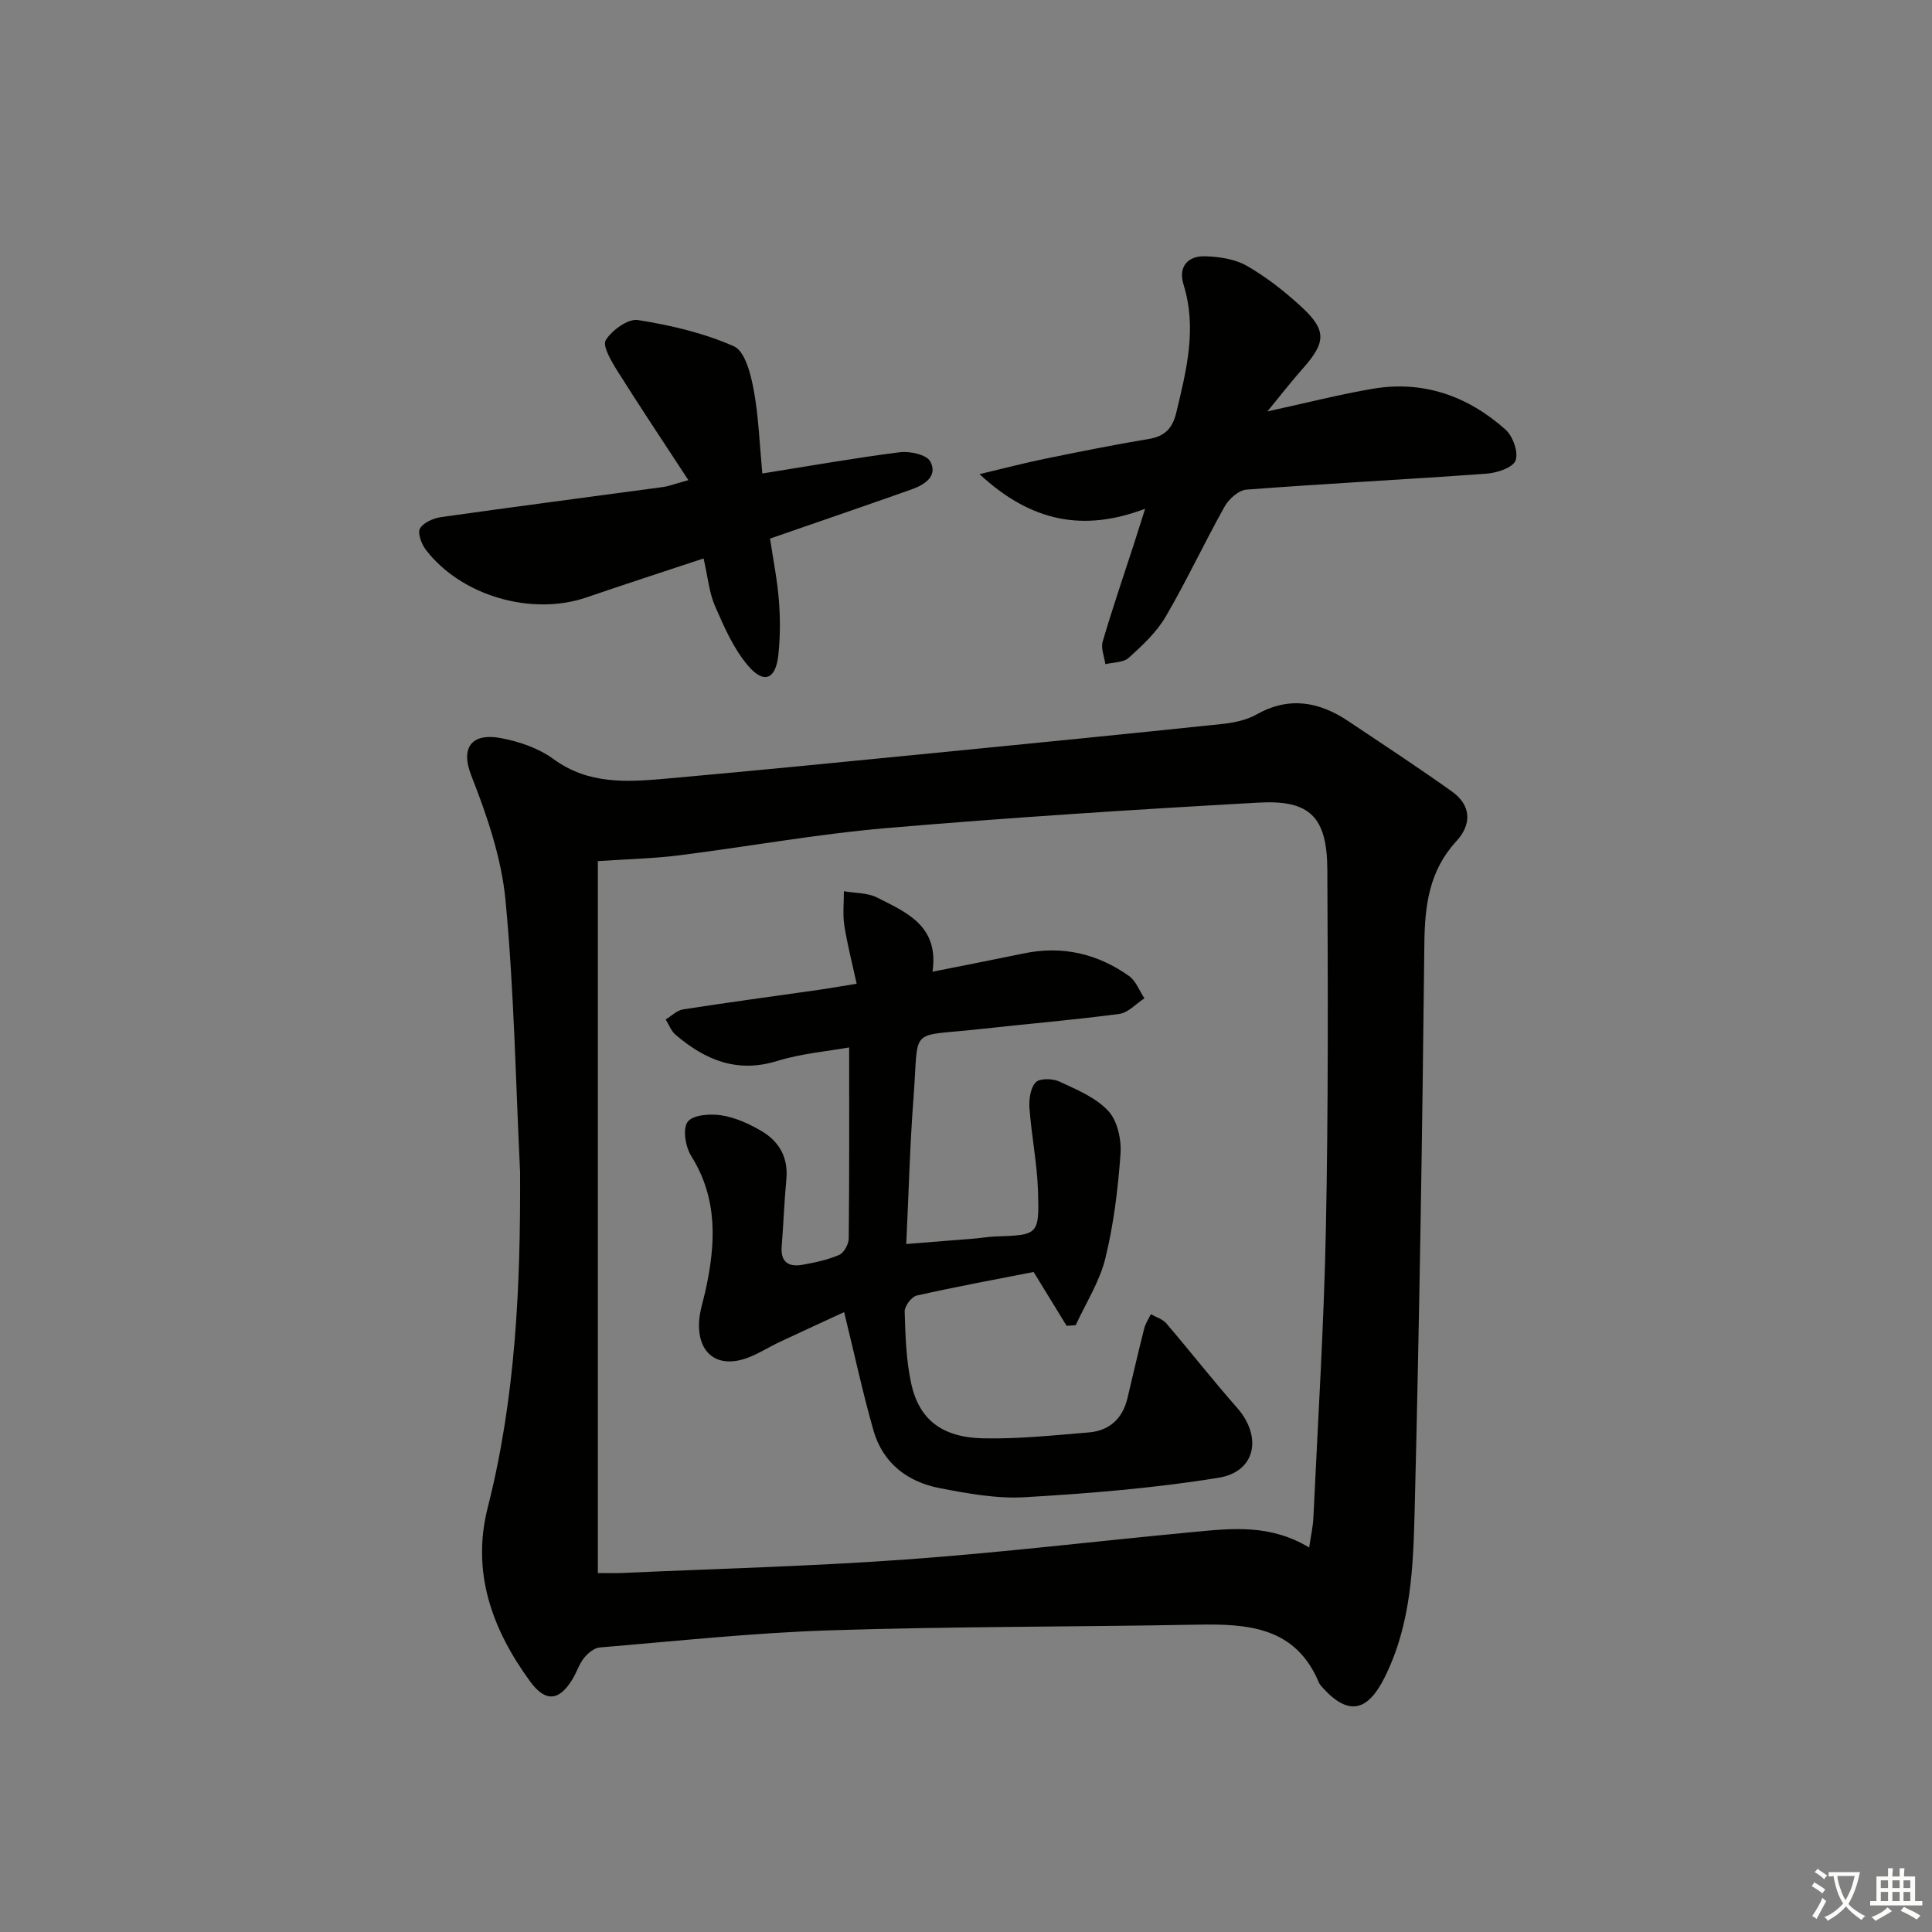 <svg enable-background="new 0 0 400 400" viewBox="0 0 400 400" xmlns="http://www.w3.org/2000/svg"><rect x="0" y="0" width="400" height="400" fill="#808080" stroke="none"/><path d="m377.9 391.2c-.2.3-.4.5-.6.8-.7-.6-1.4-1-2.2-1.5.2-.3.4-.5.5-.8.6.4 1.4.8 2.3 1.5zm-1.8 6.1c-.2-.2-.5-.4-.9-.6.4-.6.8-1.2 1.2-1.9s.7-1.3.9-1.9c.3.3.5.5.8.7-.7 1.3-1.4 2.6-2 3.7zm2.2-9c-.3.3-.5.5-.6.8-.6-.6-1.3-1.1-2-1.5.3-.3.5-.5.6-.7.6.5 1.3.9 2 1.4zm.3.2v-.9h2 4.5c-.3 1.3-.6 2.5-1 3.6s-.9 2.1-1.4 3c.4.5 1 1 1.6 1.4s1.2.8 1.9 1.1c-.3.2-.5.4-.8.8-.4-.3-1-.7-1.6-1.2s-1.2-1.1-1.6-1.6c-.5.6-1.1 1.1-1.7 1.6s-1.4.9-2.1 1.4c-.1-.3-.3-.5-.7-.8.6-.2 1.2-.5 1.9-1s1.4-1.1 2-1.8c-.5-.8-.9-1.6-1.2-2.5s-.6-2-.8-3.2c-.4.1-.7.1-1 .1zm2.5 2.7c.3 1 .7 1.7 1 2.2.3-.5.6-1.1 1-2s.6-1.9.9-3h-3.2-.4c.1.9.3 1.8.7 2.8z" fill="#fbfcfa"/><path d="m396.5 388.5v1.5 3.6h1.5v.9c-.4 0-1 0-1.7 0h-7.9c-.5 0-.9 0-1.2 0v-.9h1.3v-3.5c0-.7 0-1.2 0-1.6h2.4c0-.8 0-1.4 0-1.7h1c0 .3-.1.8-.1 1.7h1.5c0-.8 0-1.4 0-1.7h1c0 .3-.1.9-.1 1.7zm-8.2 9.2c-.2-.3-.5-.5-.8-.8.8-.3 1.4-.6 1.9-.9s1-.7 1.4-1.1c.3.3.6.5.9.8-1.6 1-2.8 1.6-3.4 2zm2.6-6.8v-1.6h-1.5v1.6zm0 2.7v-1.9h-1.5v1.9zm2.4-2.7v-1.6h-1.5v1.6zm0 2.7v-1.9h-1.5v1.9zm.2 2 .7-.8c.4.2.9.5 1.6.8s1.3.7 1.8 1c-.3.3-.5.6-.8.8-.4-.3-1.5-1-3.3-1.8zm2-4.7v-1.6h-1.4v1.6zm0 2.7v-1.9h-1.4v1.9z" fill="#fbfcfa"/><g fill="#010100"><path d="m107.68 242.68c-.92-18.77-1.24-37.6-3.02-56.28-.83-8.76-3.82-17.52-7.07-25.79-2.45-6.23.48-8.82 5.97-7.82 3.83.7 7.91 2.08 11.01 4.35 7.26 5.32 15.25 4.79 23.31 4.07 18.71-1.66 37.39-3.53 56.08-5.36 19.67-1.93 39.34-3.89 59-5.95 2.44-.26 5.07-.78 7.16-1.96 6.79-3.84 13.02-2.66 19.09 1.4 7.17 4.8 14.39 9.53 21.41 14.54 4.02 2.87 4.11 6.81.9 10.29-5.63 6.11-6.54 13.29-6.62 21.25-.42 38.95-1.03 77.91-2 116.85-.29 11.89-.67 23.88-6.23 35.03-3.49 7-7.44 8.01-12.71 2.24-.34-.37-.71-.75-.9-1.19-4.85-11.57-14.74-12.18-25.27-11.98-25.3.47-50.63.36-75.92 1.17-15.93.51-31.82 2.23-47.71 3.55-1.15.1-2.44 1.18-3.23 2.16-1.02 1.27-1.53 2.95-2.38 4.37-2.76 4.58-5.61 4.86-8.79.51-7.87-10.77-12.2-22.6-8.77-36.05 5.8-22.81 6.79-46 6.69-69.4zm163.37 77.72c.38-2.59.79-4.35.87-6.13.93-19.93 2.19-39.85 2.59-59.79.5-24.81.43-49.63.3-74.45-.06-10.87-3.6-14.46-14.2-13.86-25.72 1.44-51.43 3.08-77.1 5.28-14.37 1.23-28.61 3.84-42.94 5.64-5.31.67-10.7.78-16.79 1.2v147.39c1.68 0 3.32.06 4.96-.01 19.59-.88 39.22-1.38 58.77-2.79 19.87-1.43 39.67-3.82 59.51-5.69 7.93-.75 15.95-1.69 24.03 3.21z"/><path d="m237.09 105.33c-12.81 4.85-23.6 2.73-34.29-7.16 5.36-1.27 9.39-2.34 13.46-3.17 7.15-1.46 14.3-2.91 21.5-4.1 3.41-.56 4.99-2.17 5.8-5.56 2.09-8.75 4.29-17.37 1.48-26.41-1.14-3.68.84-6 4.55-5.87 2.89.1 6.1.57 8.54 1.97 4 2.29 7.72 5.21 11.14 8.33 5.44 4.97 5.32 7.47.46 12.94-2.26 2.54-4.34 5.24-7.33 8.88 8.21-1.79 14.94-3.52 21.76-4.68 10.5-1.8 19.73 1.49 27.53 8.43 1.53 1.36 2.73 4.72 2.09 6.41-.56 1.49-3.85 2.57-6.02 2.73-16.56 1.2-33.14 2.04-49.69 3.3-1.63.12-3.66 1.95-4.54 3.53-4.21 7.52-7.86 15.37-12.21 22.81-1.89 3.22-4.81 5.93-7.62 8.48-1.11 1-3.2.92-4.84 1.32-.22-1.56-.97-3.28-.56-4.67 1.95-6.69 4.22-13.28 6.37-19.91.7-2.15 1.37-4.3 2.42-7.6z"/><path d="m157.83 98.03c10.16-1.62 19.29-3.24 28.48-4.4 2.07-.26 5.51.49 6.28 1.89 1.62 2.97-1.03 4.79-3.72 5.75-7.33 2.61-14.69 5.13-22.04 7.68-2.33.81-4.66 1.61-7.4 2.56.66 4.44 1.52 8.65 1.84 12.9.29 3.75.28 7.59-.14 11.32-.55 4.93-2.98 5.94-6.25 2.1-3-3.51-4.96-8.03-6.84-12.34-1.23-2.82-1.49-6.06-2.37-9.87-8.36 2.78-16.33 5.35-24.25 8.07-11.36 3.89-25.93-.3-33.26-9.87-.9-1.18-1.76-3.49-1.2-4.42.74-1.24 2.82-2.12 4.43-2.35 15.26-2.16 30.56-4.14 45.83-6.21 1.26-.17 2.48-.66 5.3-1.43-5.24-8.02-10.09-15.27-14.72-22.65-1.23-1.96-3.12-5.16-2.38-6.35 1.29-2.06 4.61-4.47 6.67-4.15 6.77 1.08 13.64 2.68 19.87 5.44 2.27 1.01 3.47 5.71 4.07 8.94 1.03 5.49 1.21 11.14 1.8 17.39z"/><path d="m174.77 271.66c-4.32 2-8.81 4.05-13.28 6.15-2.25 1.06-4.37 2.43-6.68 3.3-6.25 2.34-10.5-.89-10.06-7.65.14-2.12.87-4.21 1.33-6.31 2.1-9.6 2.6-18.94-2.98-27.83-1.19-1.9-1.8-5.64-.72-7.07 1.08-1.44 4.69-1.7 7.01-1.33 2.87.45 5.73 1.76 8.27 3.25 3.66 2.15 5.57 5.48 5.15 9.98-.44 4.63-.6 9.28-.97 13.92-.26 3.22 1.42 4.29 4.24 3.8 2.61-.46 5.26-1.02 7.67-2.06.99-.43 1.95-2.21 1.97-3.39.14-12.95.09-25.9.09-39.56-4.4.79-9.83 1.24-14.92 2.81-8.34 2.57-14.94-.24-21.04-5.45-.91-.78-1.36-2.09-2.03-3.15 1.2-.72 2.33-1.89 3.61-2.09 9.34-1.45 18.7-2.7 28.06-4.04 2.29-.33 4.57-.73 7.87-1.27-.9-4.16-1.93-8.08-2.55-12.06-.36-2.31-.08-4.72-.09-7.09 2.32.41 4.9.3 6.9 1.32 6.05 3.07 12.82 5.83 11.45 15.34 6.68-1.33 12.81-2.52 18.92-3.79 7.95-1.65 15.22.05 21.75 4.67 1.44 1.02 2.15 3.06 3.2 4.63-1.73 1.12-3.36 2.99-5.2 3.23-9.55 1.27-19.15 2.06-28.72 3.13-15.16 1.69-12.73-.82-13.88 14.14-.76 9.89-1 19.83-1.51 30.37 4.9-.39 9.46-.74 14.02-1.12 1.49-.12 2.97-.39 4.46-.44 8.83-.3 9.08-.3 8.8-9.36-.18-5.75-1.35-11.47-1.77-17.22-.13-1.79.19-4.16 1.29-5.33.82-.87 3.5-.82 4.89-.17 3.59 1.67 7.55 3.3 10.14 6.09 1.9 2.04 2.74 5.93 2.53 8.89-.52 7.26-1.41 14.58-3.14 21.63-1.18 4.82-4.03 9.24-6.14 13.84-.63.04-1.25.08-1.88.12-2.08-3.4-4.17-6.8-6.83-11.14-7.7 1.51-15.99 3.03-24.2 4.88-1.07.24-2.53 2.19-2.5 3.31.15 4.96.3 10.02 1.34 14.84 1.62 7.49 6.34 11.22 14.88 11.41 7.28.16 14.6-.62 21.89-1.22 4.24-.35 7-2.82 8.01-7.06 1.15-4.83 2.26-9.66 3.48-14.47.26-1.03.9-1.97 1.37-2.95 1.08.62 2.44 1.01 3.2 1.9 4.94 5.77 9.63 11.77 14.65 17.47 5.24 5.95 3.91 13.24-3.82 14.49-13.22 2.15-26.66 3.24-40.05 4.03-5.87.35-11.92-.76-17.75-1.89-6.61-1.28-11.69-5.17-13.63-11.84-2.24-7.8-3.92-15.73-6.1-24.59z"/></g></svg>